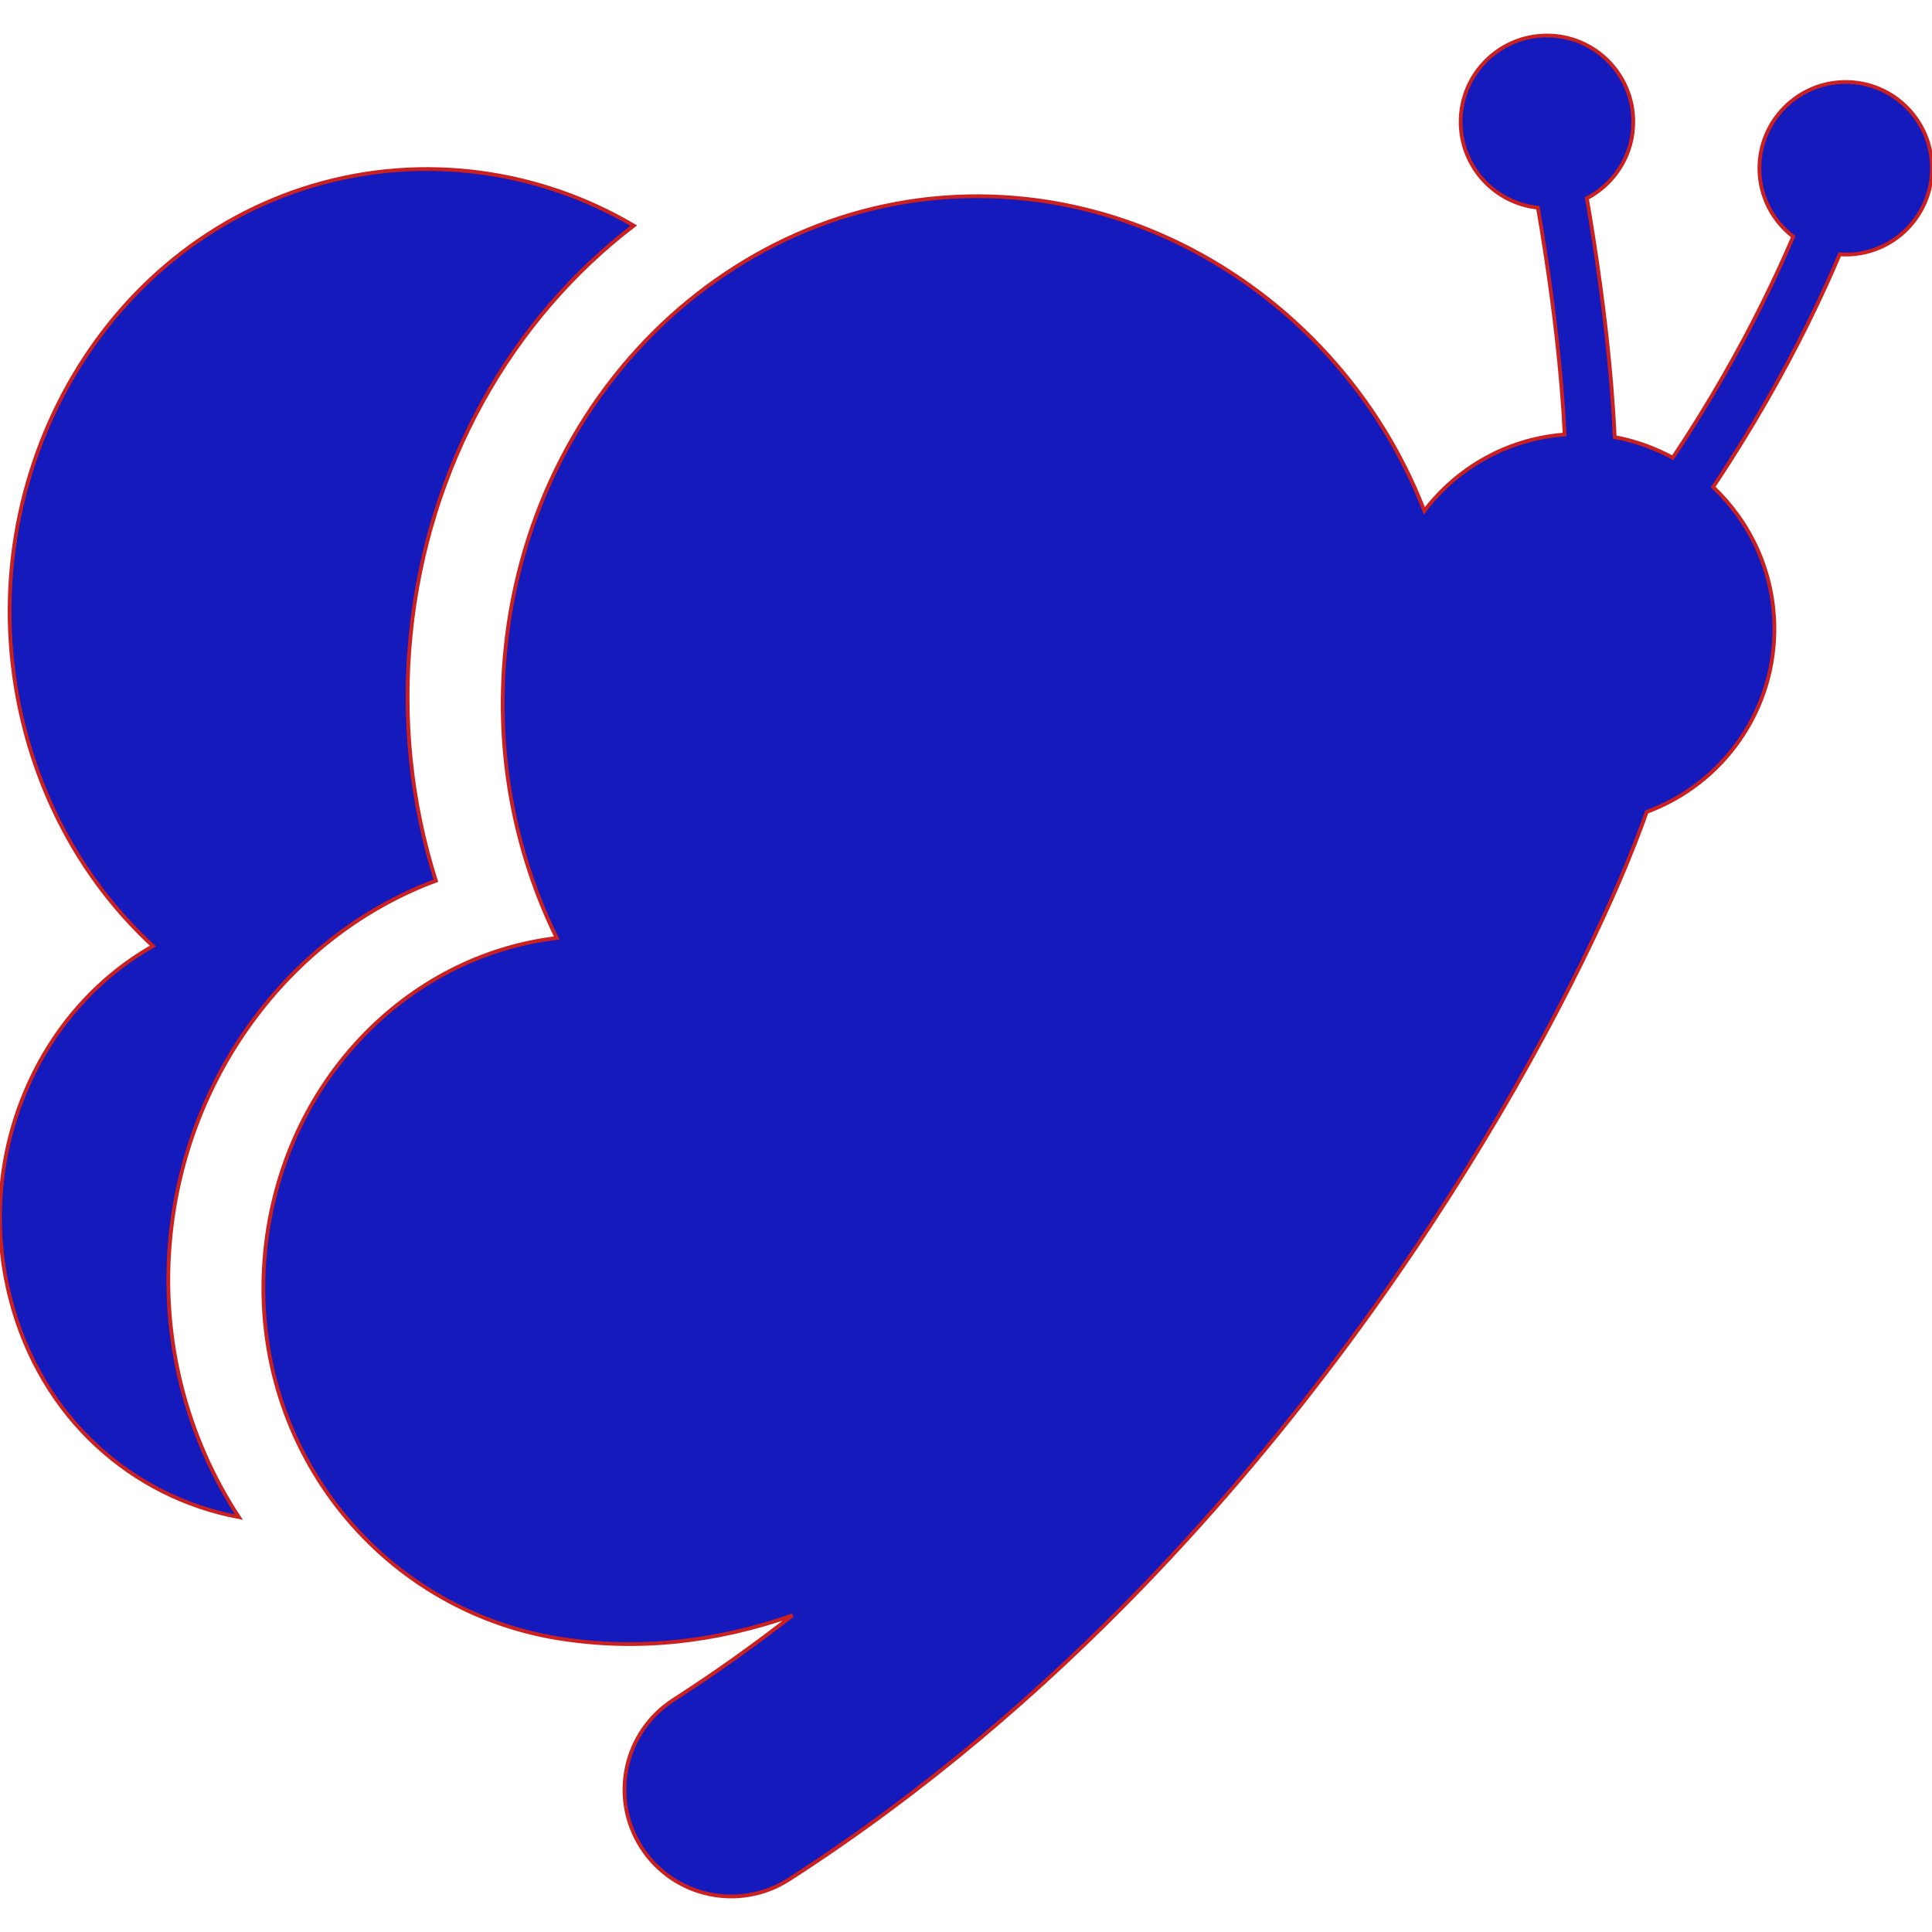 <!DOCTYPE svg PUBLIC "-//W3C//DTD SVG 1.1//EN" "http://www.w3.org/Graphics/SVG/1.1/DTD/svg11.dtd">
<!-- Uploaded to: SVG Repo, www.svgrepo.com, Transformed by: SVG Repo Mixer Tools -->
<svg version="1.1" id="_x32_" xmlns="http://www.w3.org/2000/svg" xmlns:xlink="http://www.w3.org/1999/xlink" width="800px" height="800px" viewBox="0 0 512 512" xml:space="preserve" fill="#cb2020" stroke="#cb2020">
<g id="SVGRepo_bgCarrier" stroke-width="0"/>
<g id="SVGRepo_tracerCarrier" stroke-linecap="round" stroke-linejoin="round"/>
<g id="SVGRepo_iconCarrier"> <style type="text/css">  .st0{fill:#151abc;}  </style> <g> <path class="st0" d="M489.135,21.728c-12.625,0-22.875,10.25-22.875,22.875c0,7.375,3.516,13.922,8.953,18.109 c-2.234,5.219-5,11.281-8.344,18.016c-5.938,11.891-13.703,25.813-23.563,40.578c-4.75-2.578-9.922-4.469-15.391-5.469 c-0.828-18.313-3.219-37.188-5.609-52.516c-0.594-3.828-1.188-7.438-1.766-10.766c7.297-3.828,12.297-11.453,12.297-20.266 c0-12.625-10.25-22.875-22.875-22.875c-12.641,0-22.875,10.25-22.875,22.875c0,11.813,8.969,21.547,20.484,22.75 c0.641,3.688,1.297,7.75,1.953,12.063c2.203,14.313,4.328,31.531,5.125,48.047c-15.203,1.141-28.516,8.859-37.188,20.234 c-16.953-44.047-57.609-77.313-105.188-82.641c-69.156-7.75-131.094,45.797-138.359,119.609 c-2.688,27.328,2.516,53.594,13.625,76.234c-39.969,4.734-72.891,38.594-77.266,83.031c-5.031,51.281,30.094,94.938,77.859,102.594 c21.25,3.391,42.016,0.828,61.906-6.125c-10.109,7.859-20.625,15.375-31.547,22.391c-13.141,8.453-16.953,25.953-8.5,39.109 c8.453,13.141,25.953,16.953,39.094,8.5c35.672-22.938,66.969-49.906,94.063-77.984c40.672-42.156,71.953-86.844,94.359-124.938 c11.203-19.063,20.188-36.484,27.016-51.25c3.406-7.375,6.297-14.094,8.641-20.109c1.219-3.063,2.281-5.938,3.234-8.641 c20.125-7.406,34.313-26.938,33.828-49.594c-0.313-14.422-6.516-27.328-16.234-36.5c10.5-15.688,18.734-30.453,24.969-43.016 c3.453-6.969,6.297-13.25,8.594-18.672c0.531,0.047,1.047,0.078,1.578,0.078c12.625,0,22.859-10.234,22.859-22.859 S501.76,21.728,489.135,21.728z"/> <path class="st0" d="M45.166,327.759c4.313-43.734,32.547-80.328,70.344-94.359c-6.578-20.75-8.875-42.813-6.703-64.906 c4.438-45.234,26.844-84,59.141-108.703c-24.969-14.719-55.75-19.313-85.047-10.594c-58.422,17.375-92.578,82-76.297,144.344 c6.031,23.094,18.125,42.609,33.938,57.172C9.557,268.228-6.975,306.946,2.822,344.493c8.172,31.344,32.234,52.25,60.469,57.563 C49.479,380.915,42.494,354.931,45.166,327.759z"/> </g> </g>
</svg>